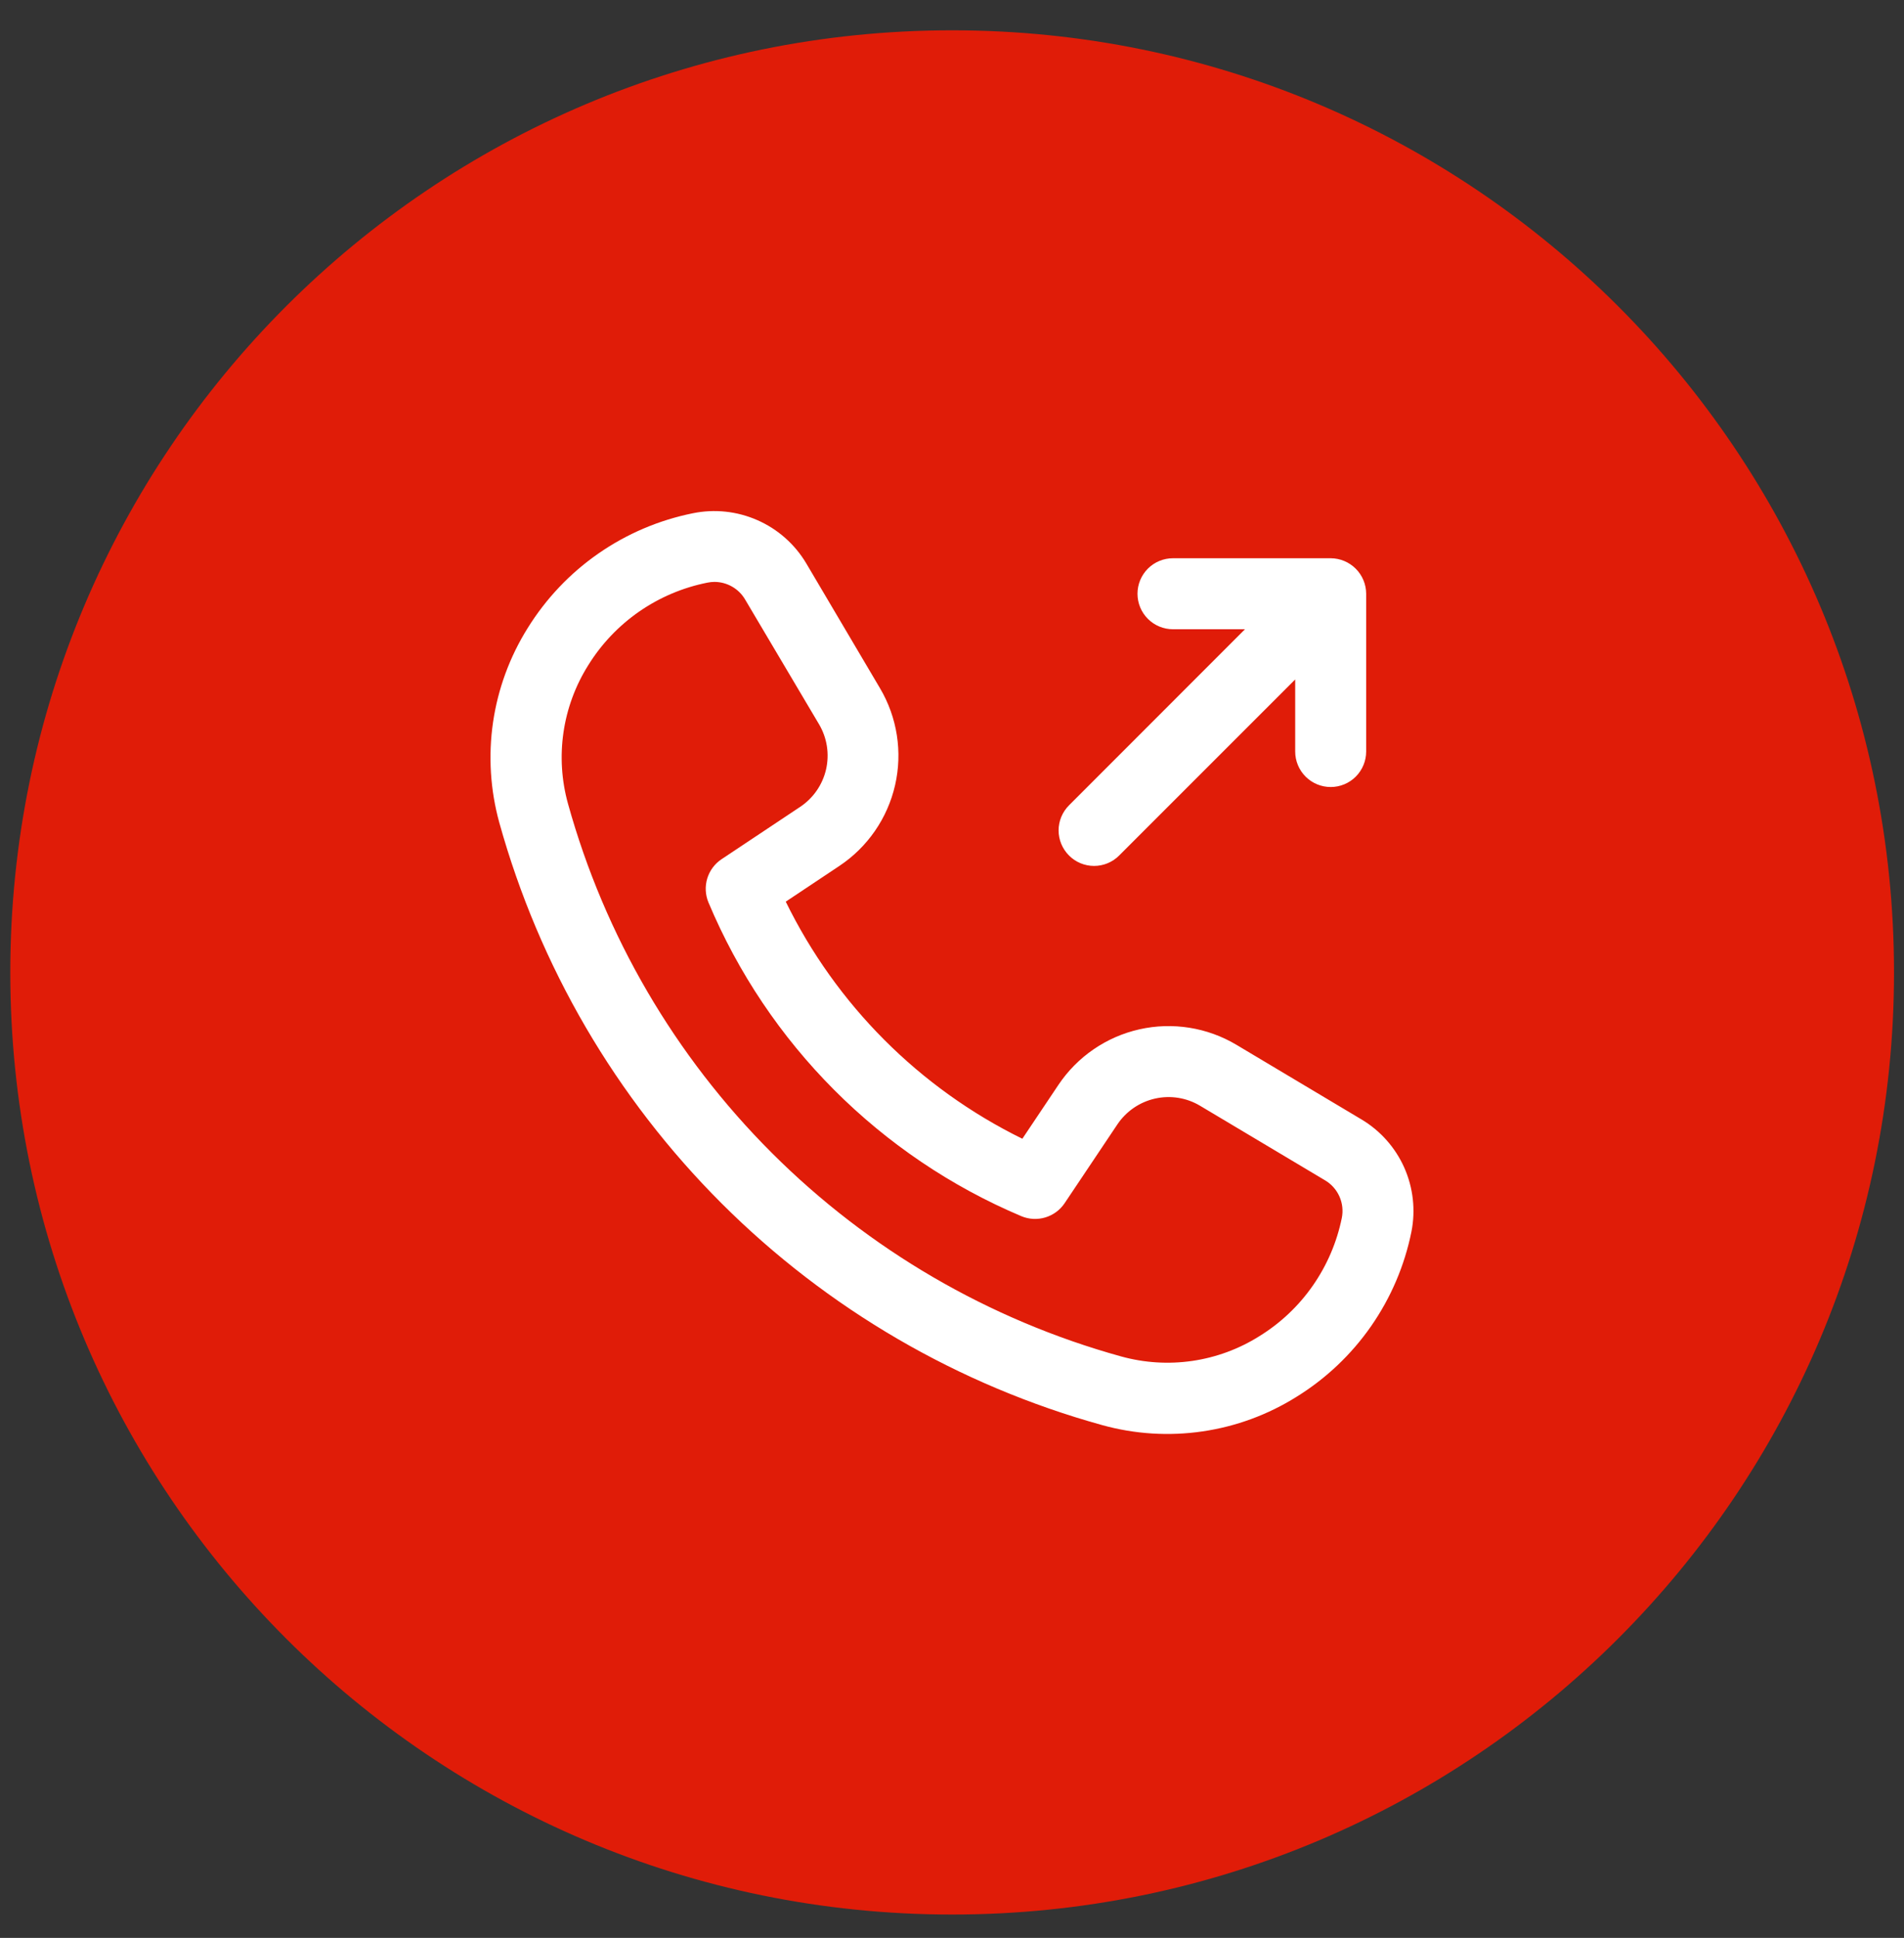 <svg xmlns="http://www.w3.org/2000/svg" width="57" height="58" viewBox="0 0 57 58" fill="none"><rect x="0" y="0" width="57" height="58" fill="#333333" stroke="none"/><path d="M0.308 29.104C0.308 13.531 12.932 0.907 28.504 0.907V0.907C44.077 0.907 56.701 13.531 56.701 29.104V29.104C56.701 44.676 44.077 57.301 28.504 57.301V57.301C12.932 57.301 0.308 44.676 0.308 29.104V29.104Z" fill="#E01C08"></path><path d="M40.759 33.504L37.016 31.271C36.143 30.75 35.103 30.584 34.111 30.807C33.119 31.03 32.251 31.626 31.685 32.471L30.606 34.082C27.523 32.568 25.032 30.071 23.523 26.986L25.125 25.919C25.971 25.357 26.569 24.491 26.796 23.5C27.023 22.51 26.861 21.47 26.343 20.596L24.133 16.855C23.792 16.285 23.282 15.835 22.674 15.568C22.066 15.3 21.39 15.228 20.739 15.362C19.724 15.567 18.762 15.977 17.912 16.568C17.062 17.159 16.343 17.918 15.797 18.798C15.26 19.656 14.907 20.617 14.76 21.619C14.614 22.621 14.678 23.643 14.947 24.619C16.145 28.927 18.436 32.853 21.6 36.014C24.764 39.174 28.692 41.462 33.001 42.654C33.977 42.924 34.997 42.988 35.999 42.841C37 42.695 37.96 42.342 38.817 41.804C39.697 41.26 40.456 40.54 41.047 39.691C41.638 38.841 42.049 37.879 42.254 36.864C42.382 36.219 42.307 35.549 42.04 34.947C41.772 34.346 41.325 33.841 40.759 33.504ZM40.17 36.451C40.022 37.179 39.727 37.868 39.302 38.478C38.878 39.087 38.333 39.602 37.7 39.992C37.091 40.375 36.408 40.627 35.695 40.731C34.983 40.835 34.256 40.789 33.562 40.597C29.61 39.503 26.008 37.404 23.106 34.506C20.204 31.607 18.102 28.007 17.004 24.055C16.811 23.36 16.765 22.633 16.869 21.92C16.973 21.207 17.225 20.523 17.608 19.913C18.001 19.277 18.522 18.729 19.136 18.303C19.75 17.878 20.446 17.583 21.179 17.438C21.248 17.424 21.319 17.416 21.389 17.416C21.574 17.417 21.755 17.465 21.916 17.557C22.076 17.648 22.21 17.78 22.304 17.939L24.52 21.678C24.76 22.084 24.835 22.567 24.73 23.027C24.624 23.487 24.346 23.889 23.953 24.15L21.602 25.715C21.396 25.852 21.245 26.056 21.173 26.292C21.102 26.528 21.114 26.781 21.209 27.009C22.986 31.243 26.349 34.614 30.579 36.401C30.806 36.495 31.059 36.508 31.294 36.437C31.53 36.366 31.734 36.216 31.871 36.012L33.45 33.654C33.713 33.261 34.117 32.984 34.578 32.88C35.039 32.776 35.523 32.853 35.928 33.096L39.672 35.329C39.861 35.442 40.01 35.61 40.099 35.811C40.188 36.012 40.213 36.235 40.17 36.451ZM32.003 25.605C31.904 25.506 31.826 25.389 31.772 25.26C31.719 25.131 31.691 24.993 31.691 24.854C31.691 24.715 31.719 24.576 31.772 24.448C31.826 24.319 31.904 24.202 32.003 24.103L37.271 18.833H35.115C34.833 18.833 34.563 18.721 34.364 18.522C34.165 18.323 34.053 18.052 34.053 17.771C34.053 17.489 34.165 17.219 34.364 17.019C34.563 16.82 34.833 16.708 35.115 16.708H39.837C40.118 16.709 40.388 16.822 40.587 17.021C40.786 17.22 40.898 17.489 40.899 17.771V22.492C40.899 22.774 40.787 23.044 40.588 23.244C40.389 23.443 40.119 23.555 39.837 23.555C39.555 23.555 39.285 23.443 39.086 23.244C38.886 23.044 38.774 22.774 38.774 22.492V20.336L33.504 25.605C33.406 25.704 33.289 25.782 33.16 25.836C33.031 25.889 32.893 25.917 32.754 25.917C32.614 25.917 32.476 25.889 32.347 25.836C32.218 25.782 32.101 25.704 32.003 25.605Z" fill="white"></path></svg>